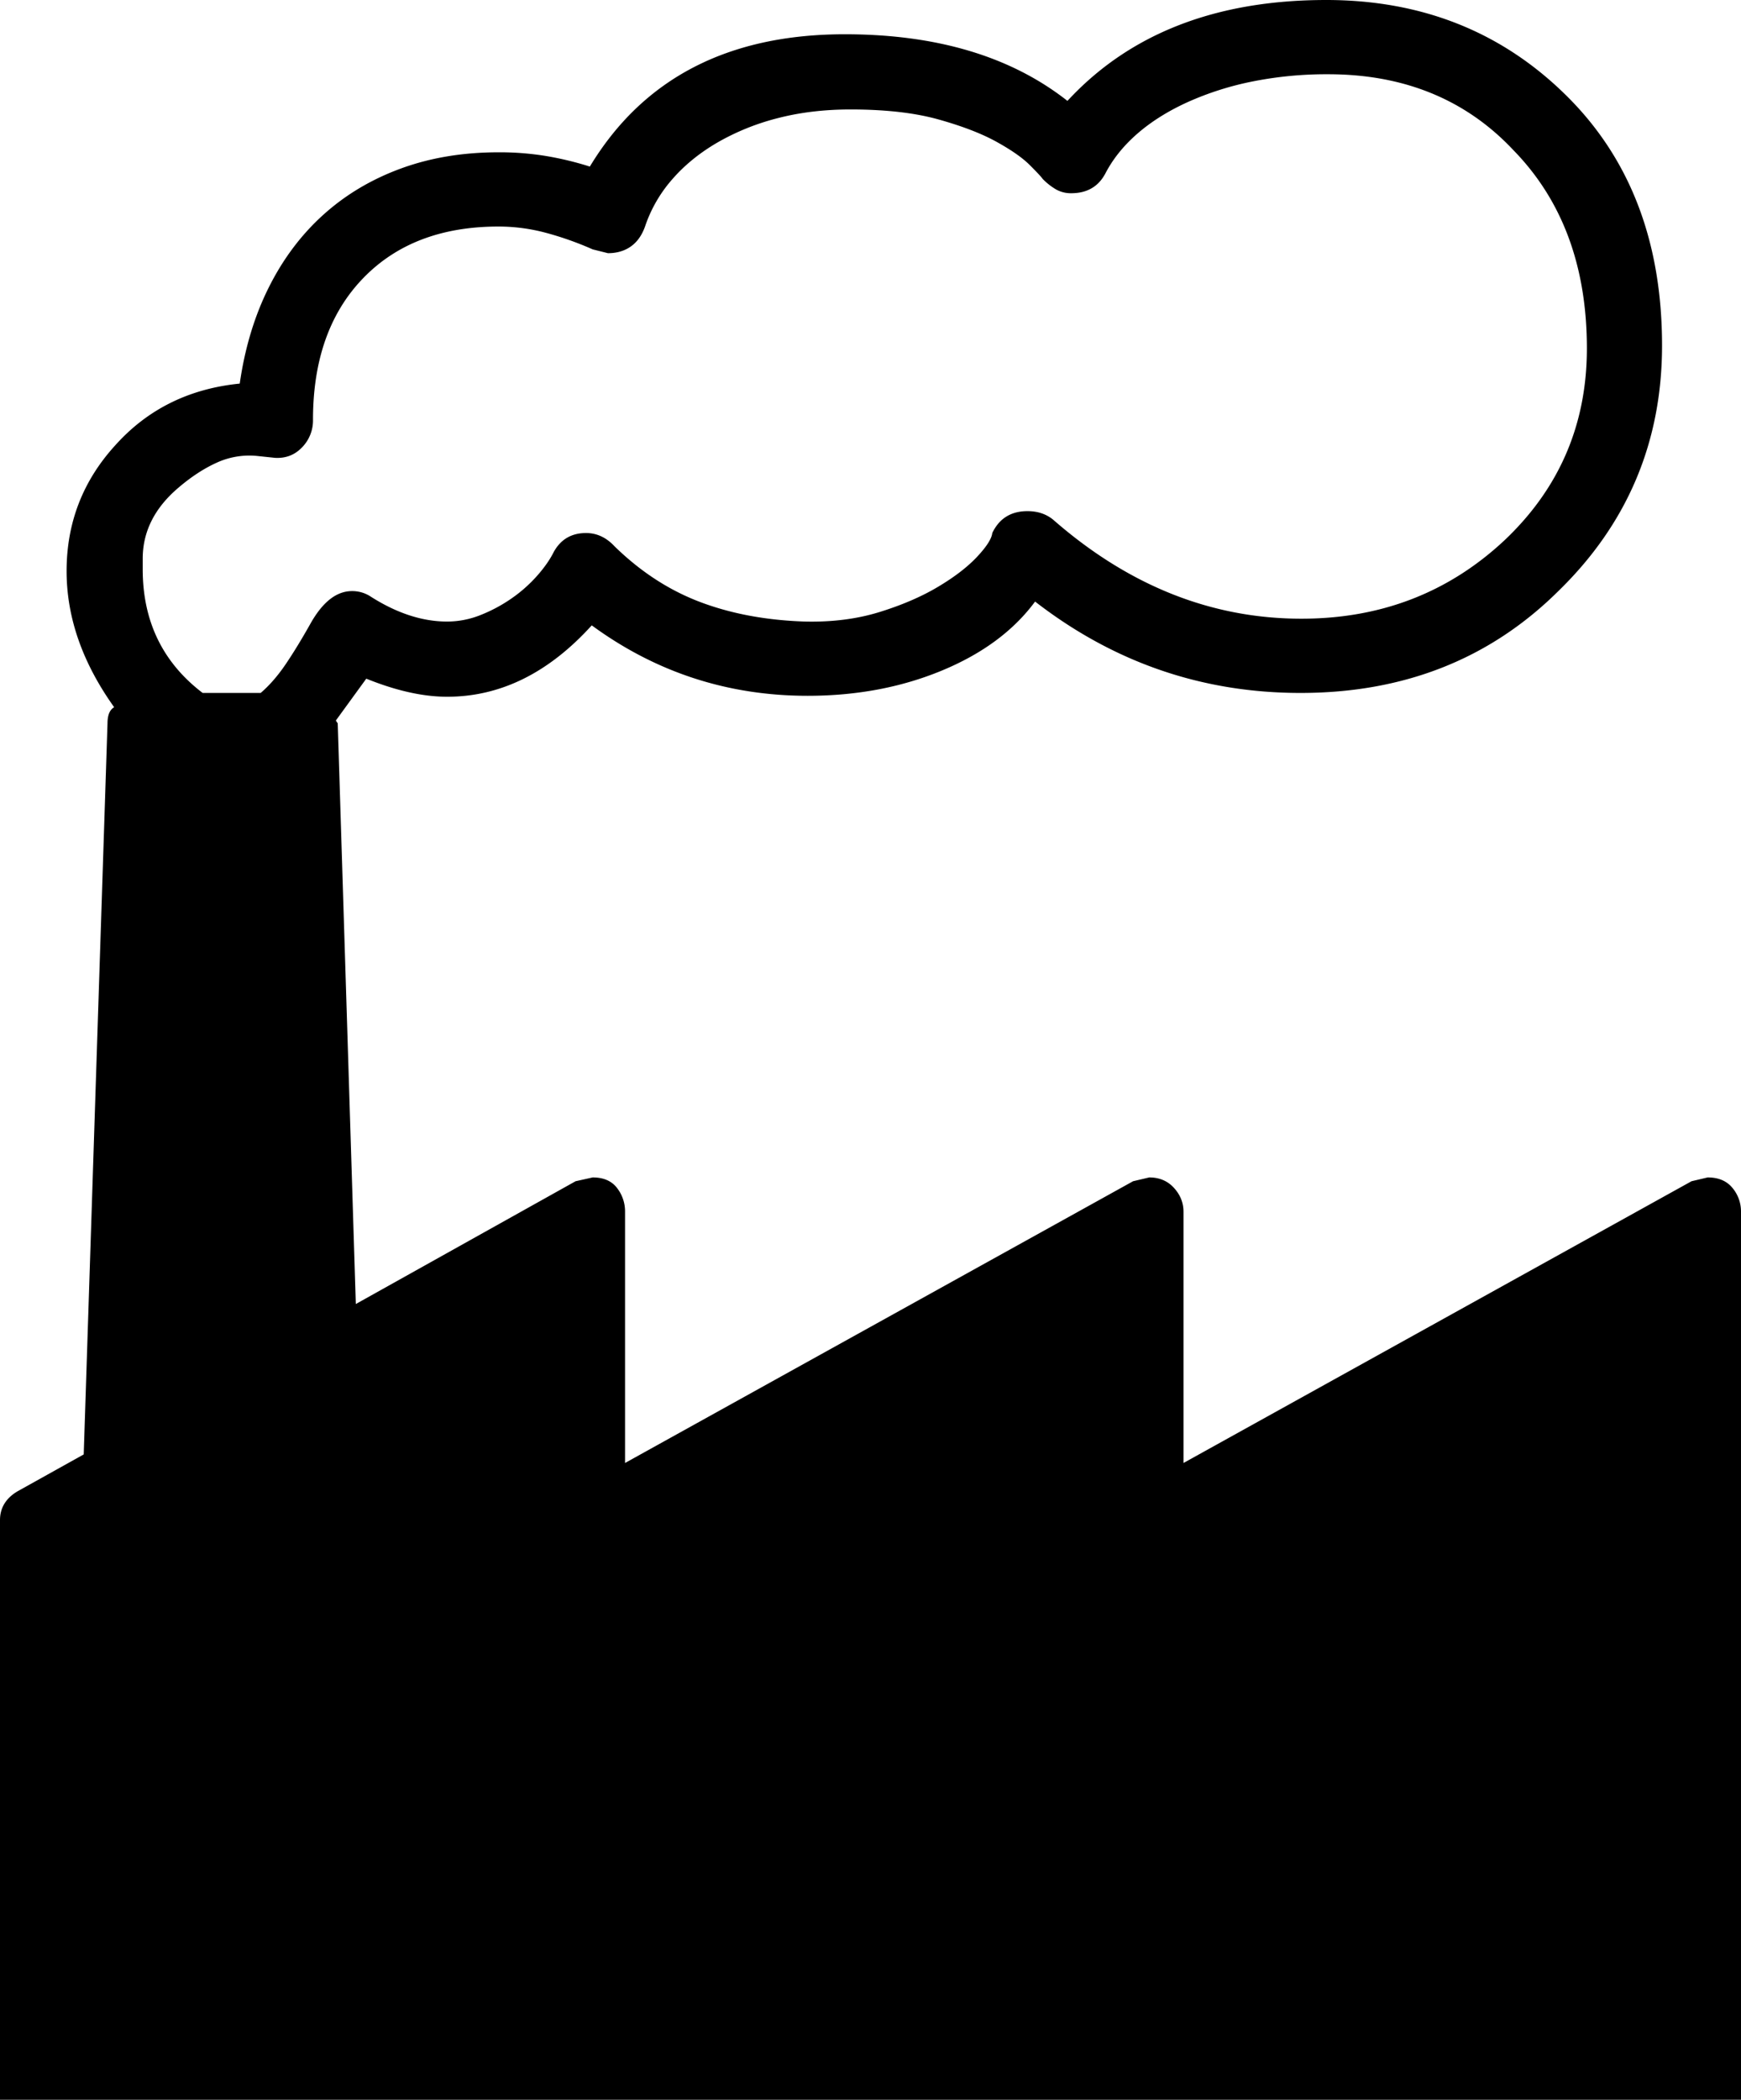 <svg viewBox="0 0 1830 2206" xmlns="http://www.w3.org/2000/svg"><path d="m150 587v11q0 82 63 130h61q14-12 26.5-30.5t26.5-43.5q19-33 43-33a35.28 35.28 0 0 1 20 6q41 26 80 26a94.8 94.8 0 0 0 35.5-7 160.26 160.26 0 0 0 32.5-17.5 150.09 150.09 0 0 0 26.5-23.5q11.5-13 17.5-25 11-20 34-20 17 0 30 14 41 40 90 58.5t110 20.5q43 1 78.5-10t61.5-26.5q26-15.5 41-31.5t16-25q11-23 37-23 16 0 27 9 119 104 261 104 125 0 213-82 87-82 87-202 0-129-77-208-75-80-195-80a397.33 397.33 0 0 0 -79 7.5 318.61 318.61 0 0 0 -68 21.5q-31 14-53 33t-34 42q-11 21-36 21a31.65 31.65 0 0 1 -16-4 67.31 67.31 0 0 1 -14-11q-2-3-13.5-14.5t-35-24.5q-23.51-13-61-23.5t-92.5-10.5q-41 0-76 9a250.63 250.63 0 0 0 -63.5 25.5q-28.5 16.5-48 39a145.19 145.19 0 0 0 -28.5 49.5q-5 14-15 21t-24 7l-16-4a338.8 338.8 0 0 0 -49.5-17.5 192.36 192.36 0 0 0 -49.5-6.5q-90 0-142.5 54.5t-52.5 148.5a40.38 40.38 0 0 1 -11.5 29q-11.5 12-28.5 11l-19-2a82.51 82.51 0 0 0 -42 7q-20 9-40 26-38 32-38 75zm1680 686v933h-1830v-609q0-19 18-30l70-39 25-768q0-13 7-17-50-70-50-143 0-76 51-132 51-57 131-65 8-56 30.5-101t57.5-76.5q35-31.5 81.5-48.5t102.5-17a300.85 300.85 0 0 1 50.5 4 335.6 335.6 0 0 1 45.5 11q84-139 268-139 145 0 234 70 98-106 272-106 152 0 254 102 99 99 99 261 0 152-109 258-108 107-271 107-155 0-279-96-34 46-98 72.5t-141 26.5q-126 0-227-74-68 75-152 75-38 0-85-19l-32 44 2 3 19 610 231-129 18-4q17 0 25.5 11a39.79 39.79 0 0 1 8.5 25v264l534-296 17-4q16 0 26 11t10 25v264l534-296 17-4q17 0 26 11a38.4 38.4 0 0 1 9 25z"/></svg>
